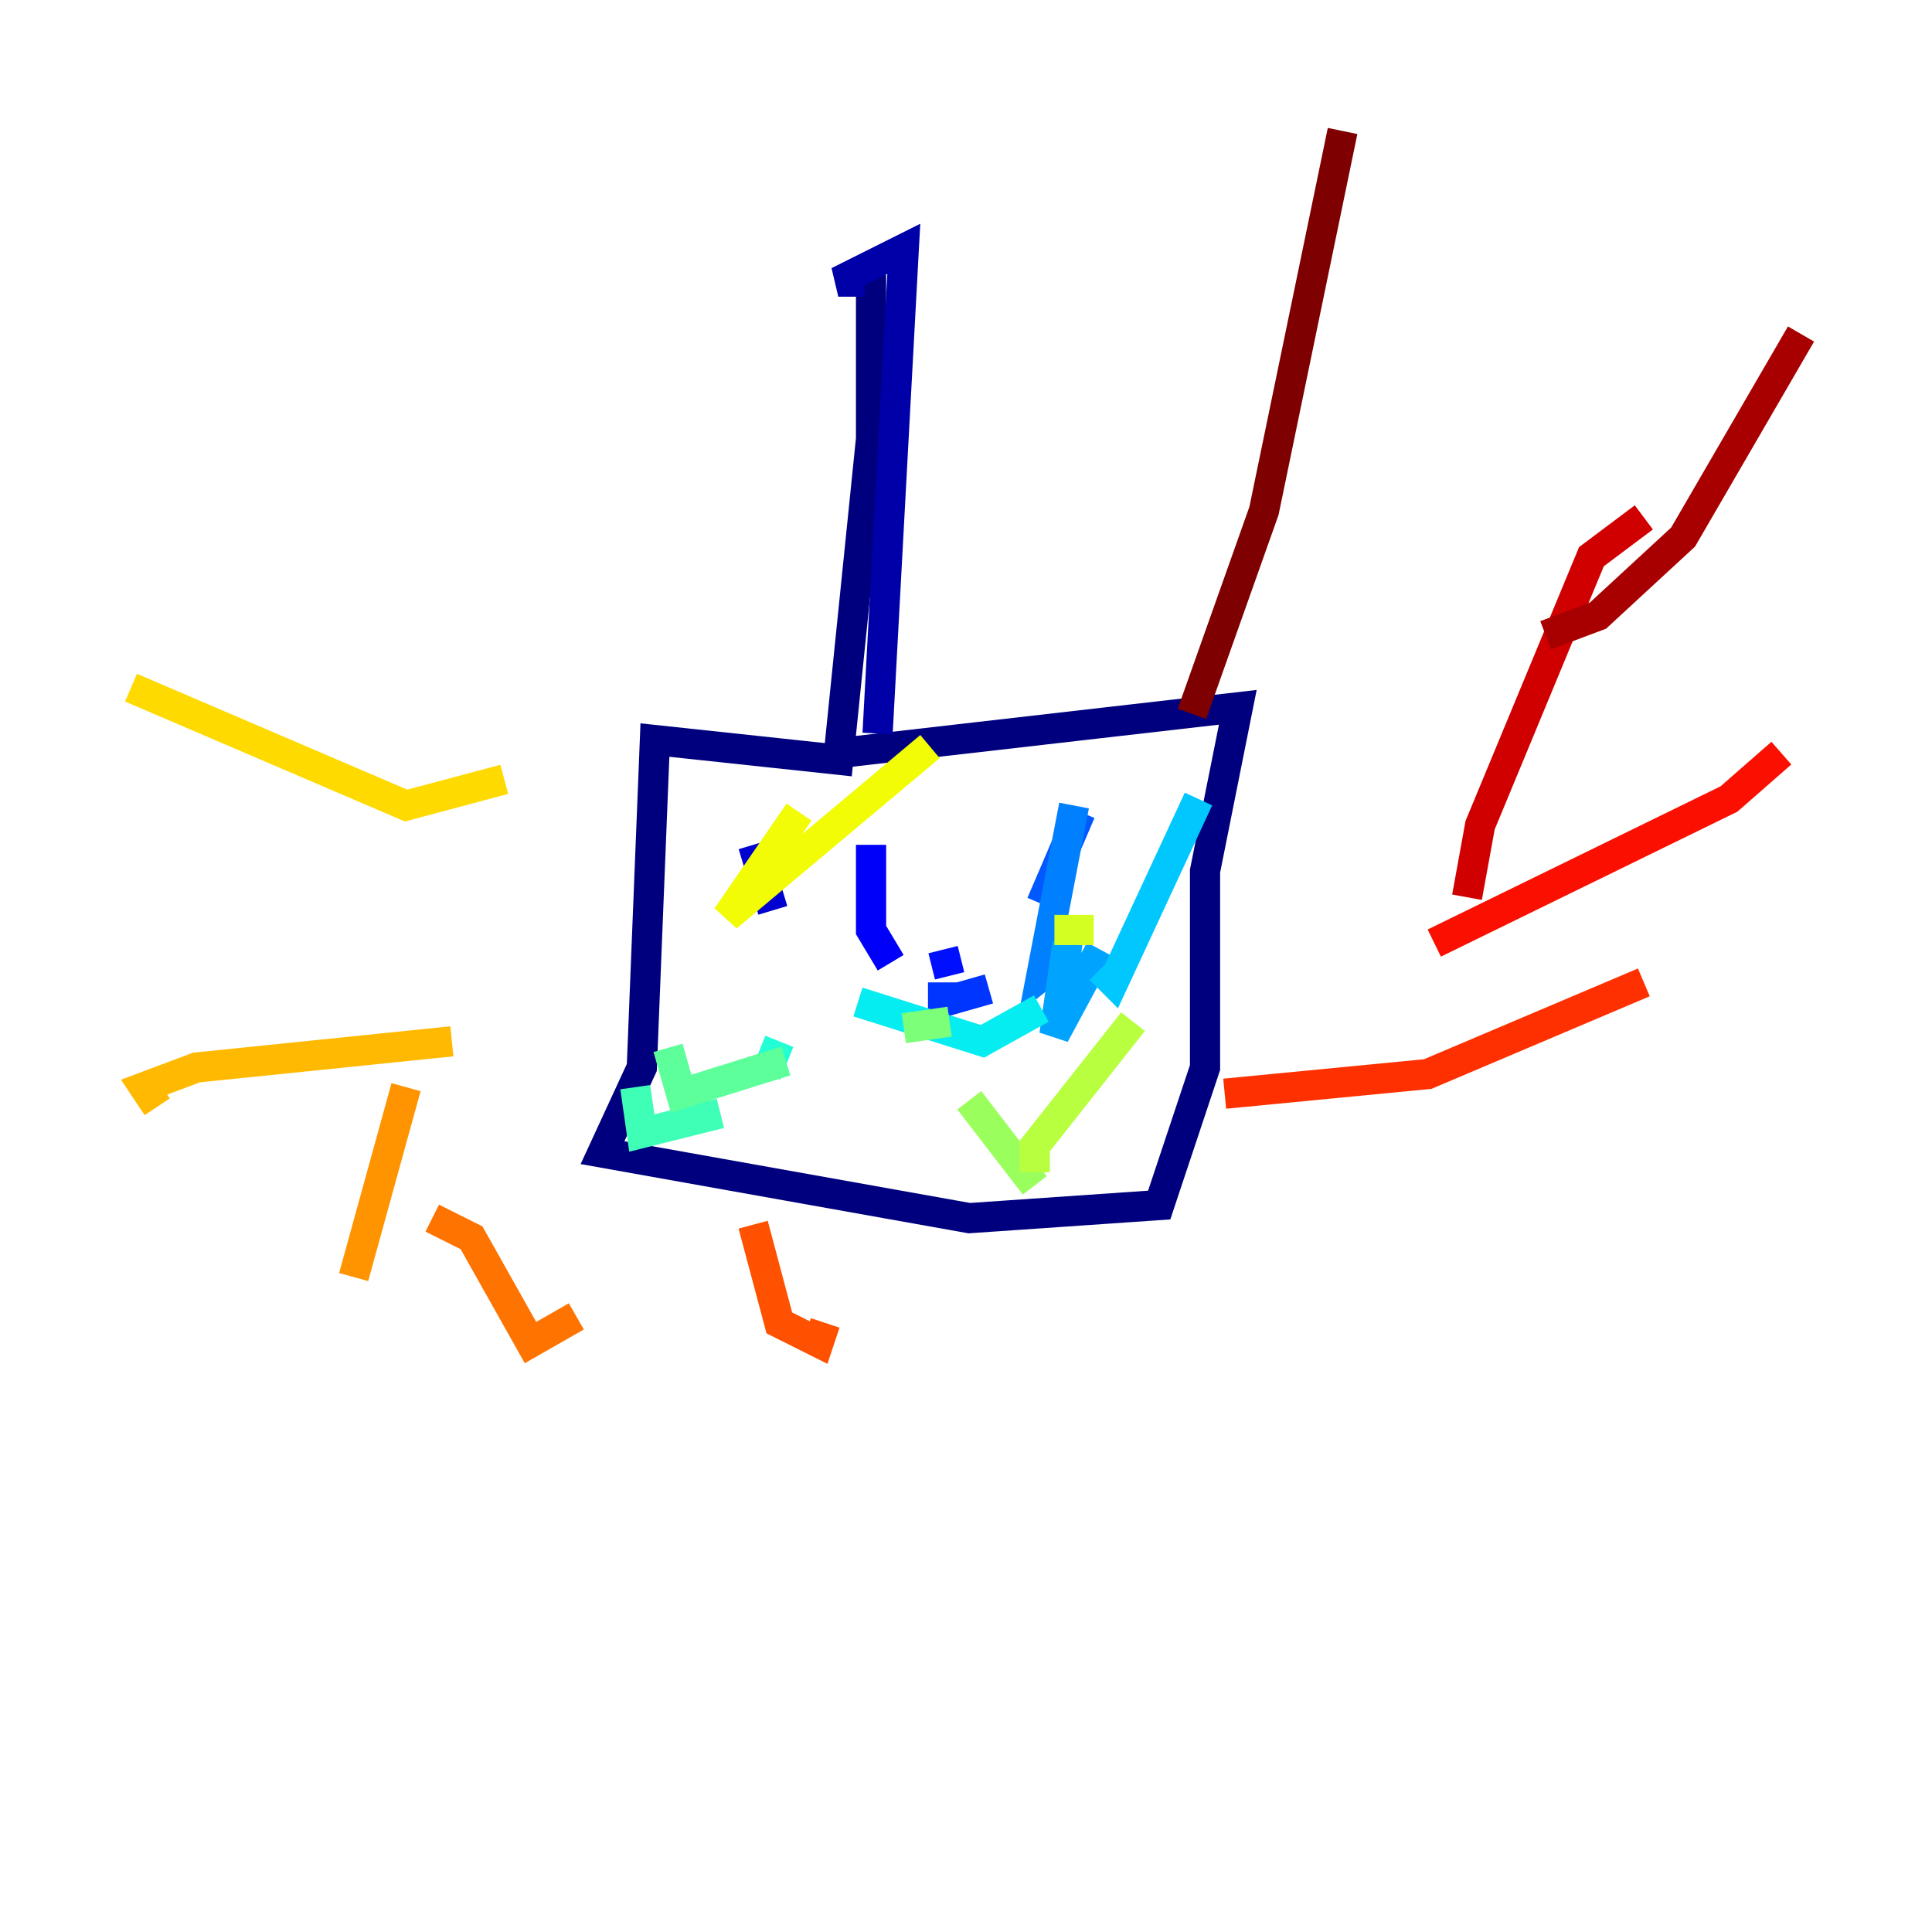 <?xml version="1.0" encoding="utf-8" ?>
<svg baseProfile="tiny" height="128" version="1.2" viewBox="0,0,128,128" width="128" xmlns="http://www.w3.org/2000/svg" xmlns:ev="http://www.w3.org/2001/xml-events" xmlns:xlink="http://www.w3.org/1999/xlink"><defs /><polyline fill="none" points="57.709,18.224 57.709,29.071 55.539,50.332 43.39,49.031 42.522,70.725 39.919,76.366 64.217,80.705 76.8,79.837 79.837,70.725 79.837,57.709 82.007,46.861 55.539,49.898" stroke="#00007f" stroke-width="2" /><polyline fill="none" points="58.142,48.597 59.878,16.488 55.539,18.658 57.275,18.658" stroke="#0000a8" stroke-width="2" /><polyline fill="none" points="49.898,55.973 51.2,60.312" stroke="#0000d1" stroke-width="2" /><polyline fill="none" points="57.709,55.973 57.709,61.614 59.01,63.783" stroke="#0000fa" stroke-width="2" /><polyline fill="none" points="62.481,62.915 62.915,64.651" stroke="#0010ff" stroke-width="2" /><polyline fill="none" points="62.481,65.085 62.481,66.386 65.519,65.519" stroke="#0034ff" stroke-width="2" /><polyline fill="none" points="71.593,53.803 68.99,59.878" stroke="#0058ff" stroke-width="2" /><polyline fill="none" points="71.159,53.37 68.99,64.651 71.159,62.915" stroke="#0080ff" stroke-width="2" /><polyline fill="none" points="70.725,62.481 69.858,68.556 72.895,62.915" stroke="#00a4ff" stroke-width="2" /><polyline fill="none" points="79.403,52.936 73.763,65.085 72.895,64.217" stroke="#00c8ff" stroke-width="2" /><polyline fill="none" points="68.99,66.82 65.085,68.99 56.841,66.386" stroke="#05ecf1" stroke-width="2" /><polyline fill="none" points="51.634,68.99 50.766,71.159" stroke="#22ffd4" stroke-width="2" /><polyline fill="none" points="47.729,73.763 42.522,75.064 42.088,72.027" stroke="#3fffb7" stroke-width="2" /><polyline fill="none" points="44.258,69.424 45.125,72.461 52.068,70.291" stroke="#5cff9a" stroke-width="2" /><polyline fill="none" points="59.878,68.122 62.915,67.688" stroke="#7cff79" stroke-width="2" /><polyline fill="none" points="64.217,72.895 68.556,78.536" stroke="#9aff5c" stroke-width="2" /><polyline fill="none" points="68.556,77.668 68.556,75.932 75.064,67.688" stroke="#b7ff3f" stroke-width="2" /><polyline fill="none" points="72.461,61.614 69.858,61.614" stroke="#d4ff22" stroke-width="2" /><polyline fill="none" points="61.614,49.464 48.163,60.746 52.936,53.803" stroke="#f1fc05" stroke-width="2" /><polyline fill="none" points="33.41,51.634 26.902,53.37 8.678,45.559" stroke="#ffda00" stroke-width="2" /><polyline fill="none" points="29.939,68.99 13.017,70.725 9.546,72.027 10.414,73.329" stroke="#ffb900" stroke-width="2" /><polyline fill="none" points="26.902,72.027 23.43,84.61" stroke="#ff9400" stroke-width="2" /><polyline fill="none" points="28.637,80.705 31.241,82.007 35.146,88.949 38.183,87.214" stroke="#ff7300" stroke-width="2" /><polyline fill="none" points="49.898,81.139 51.634,87.647 54.237,88.949 54.671,87.647" stroke="#ff5100" stroke-width="2" /><polyline fill="none" points="81.139,72.461 94.59,71.159 108.909,65.085" stroke="#ff3000" stroke-width="2" /><polyline fill="none" points="95.024,62.481 114.549,52.936 118.02,49.898" stroke="#fa0f00" stroke-width="2" /><polyline fill="none" points="97.193,59.444 98.061,54.671 105.437,36.881 108.909,34.278" stroke="#d10000" stroke-width="2" /><polyline fill="none" points="102.4,42.088 105.871,40.786 111.512,35.58 119.322,22.129" stroke="#a80000" stroke-width="2" /><polyline fill="none" points="78.969,47.295 83.742,33.844 88.949,8.678" stroke="#7f0000" stroke-width="2" /></svg>